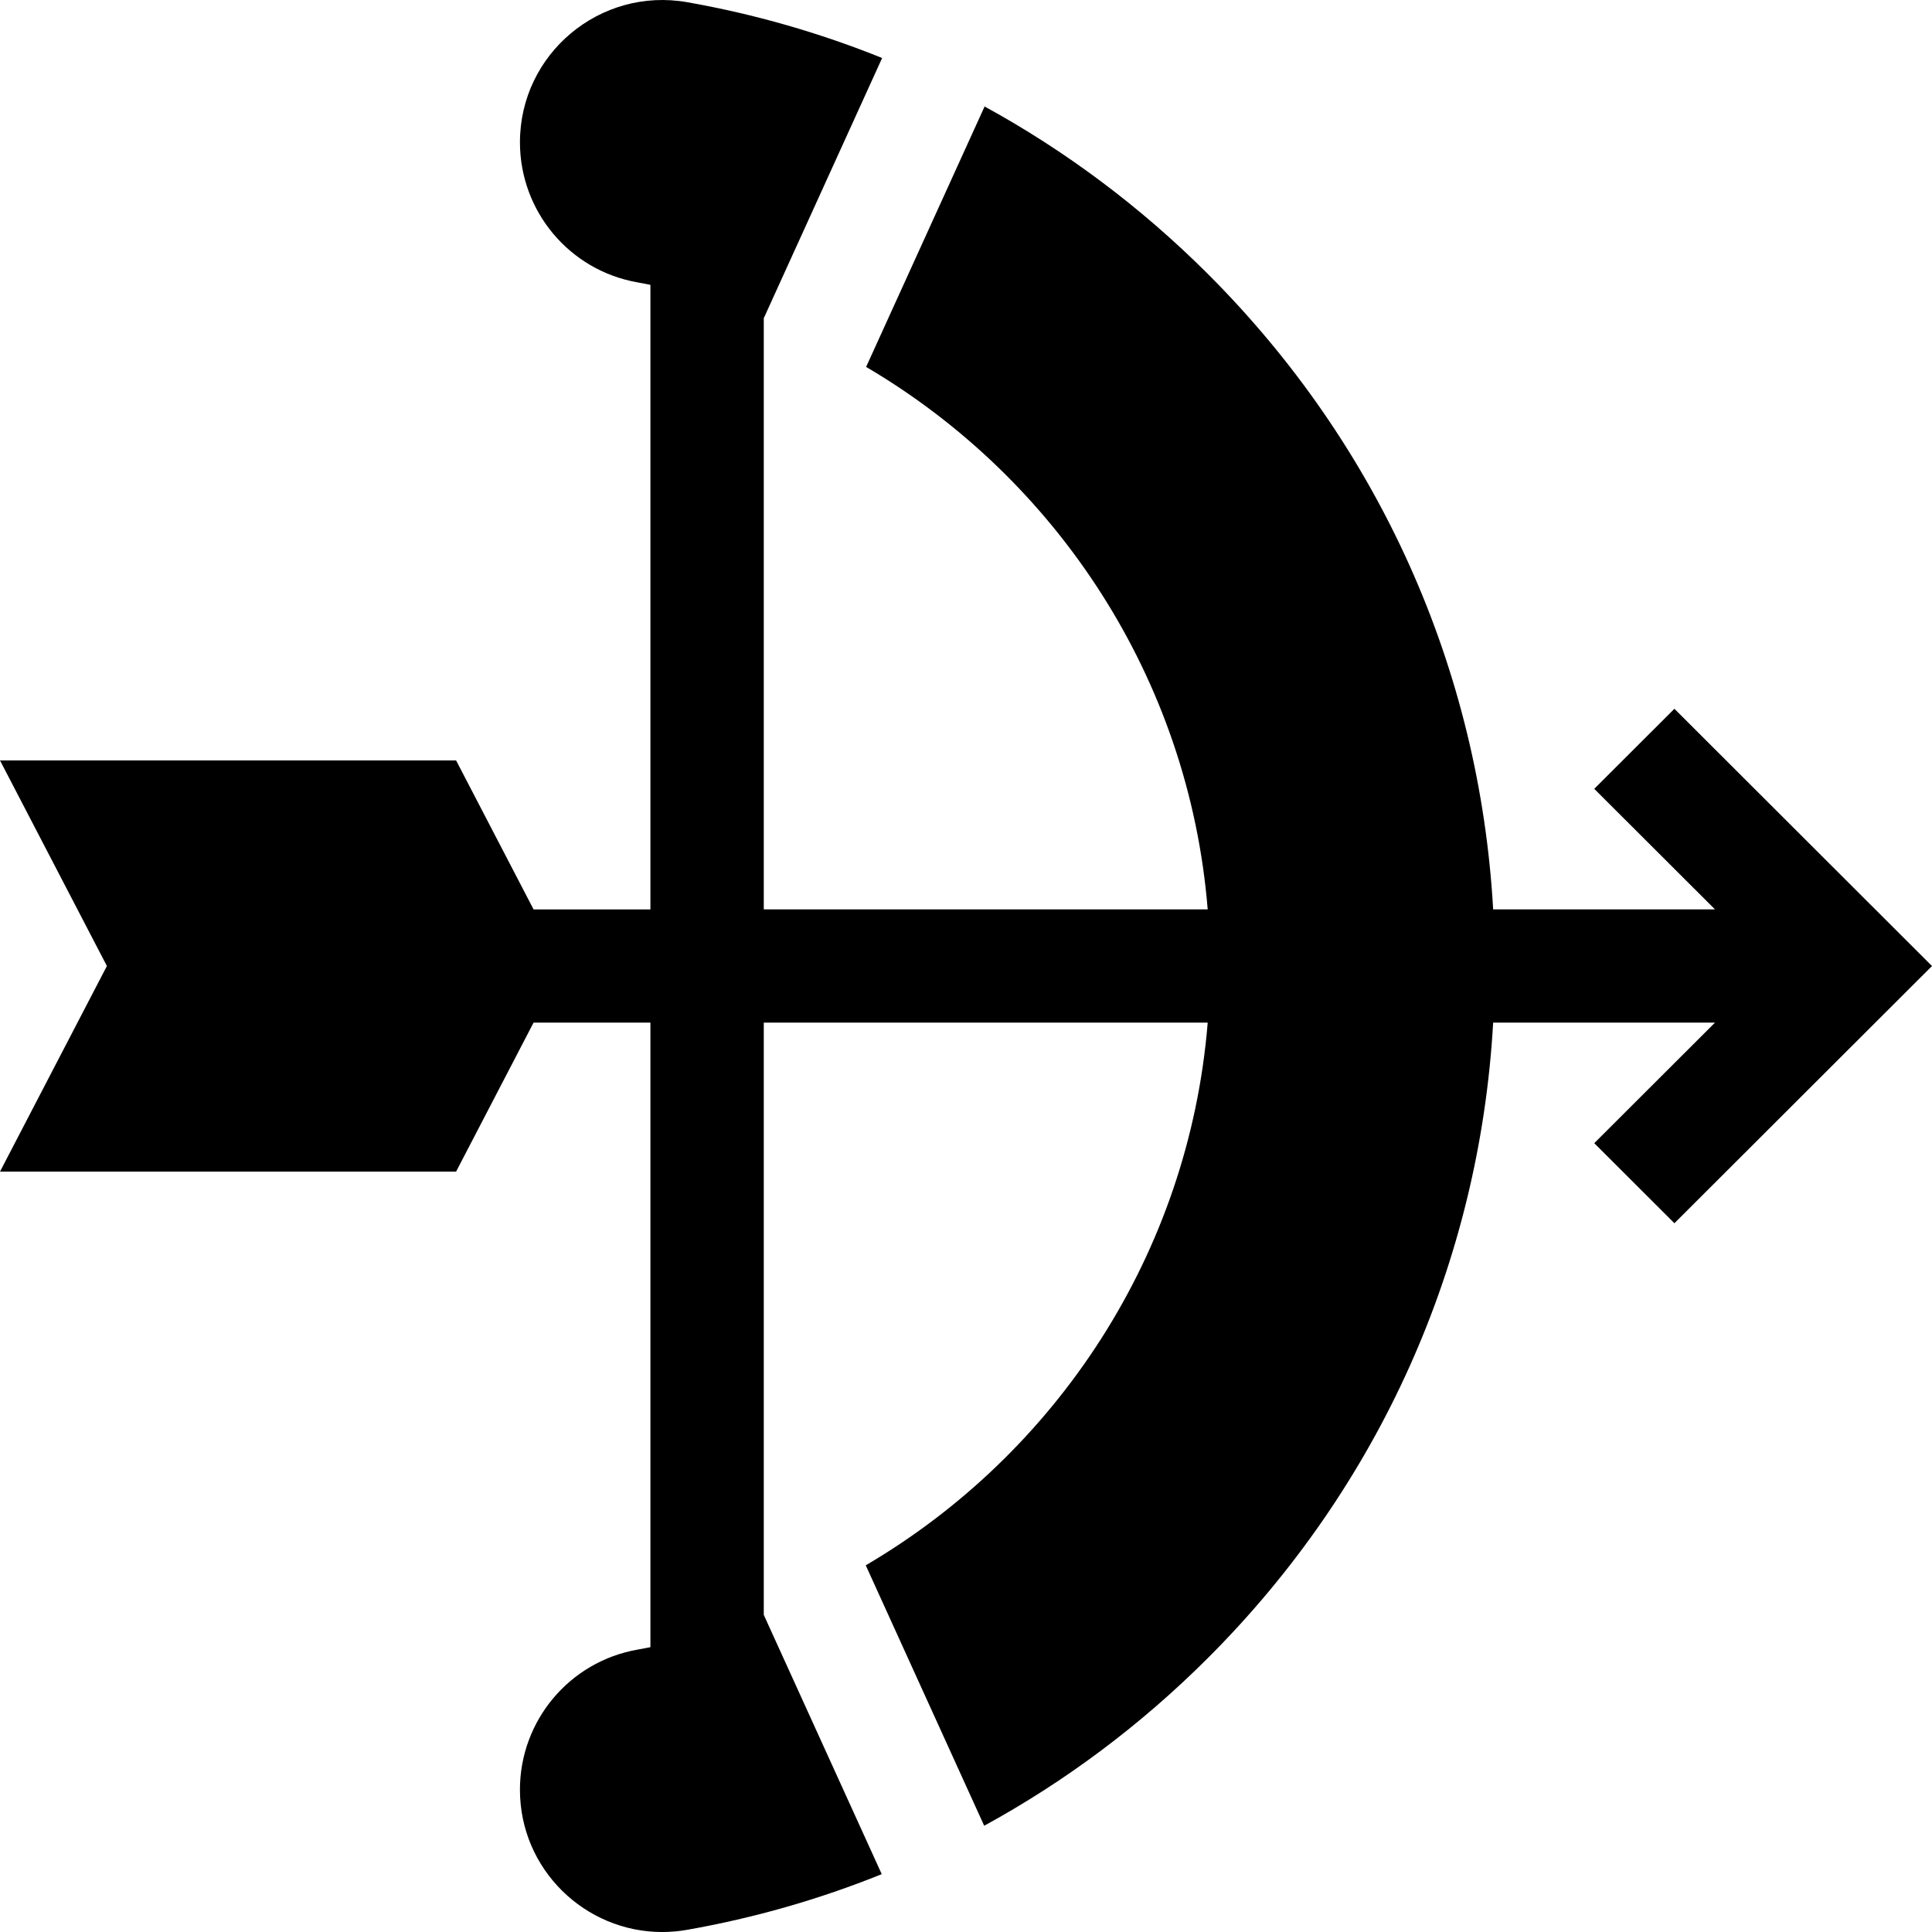 <svg height="512pt" viewBox="0 0 512 512" width="512pt" xmlns="http://www.w3.org/2000/svg"><path d="m443.738 187.836-21.246 21.211 32 31.953h-58.789c-3.609-63.652-30.145-122.992-75.648-168.441-17.777-17.75-37.684-32.598-59.125-44.34l-31.398 69.02c50.418 29.617 85.547 82.5 90.523 143.762h-117.645v-156.824c.02.004.039.012.059.02l31.305-68.824c-16.582-6.688-33.867-11.648-51.633-14.785-23.129-4.082-44.348 13.676-44.348 37.129 0 18.234 13.062 33.887 31.035 37.09 1.184.211 2.363.441 3.539.676v165.52h-30.965l-20.531-39.484h-120.871l28.328 54.484-28.328 54.484h120.871l20.531-39.484h30.965v165.516c-1.176.234-2.355.461-3.543.672-17.965 3.211-31.035 18.863-31.035 37.09 0 21.184 17.305 37.723 37.688 37.723 2.191 0 4.426-.191 6.668-.59 17.738-3.133 34.98-8.07 51.527-14.742l-31.262-68.715v-156.953h117.645c-4.977 61.301-40.141 114.211-90.621 143.82l31.387 69.02c21.48-11.742 41.43-26.621 59.234-44.402 45.504-45.445 72.039-104.789 75.648-168.438h58.789l-31.996 31.949 21.242 21.215 68.262-68.164zm0 0"/></svg>